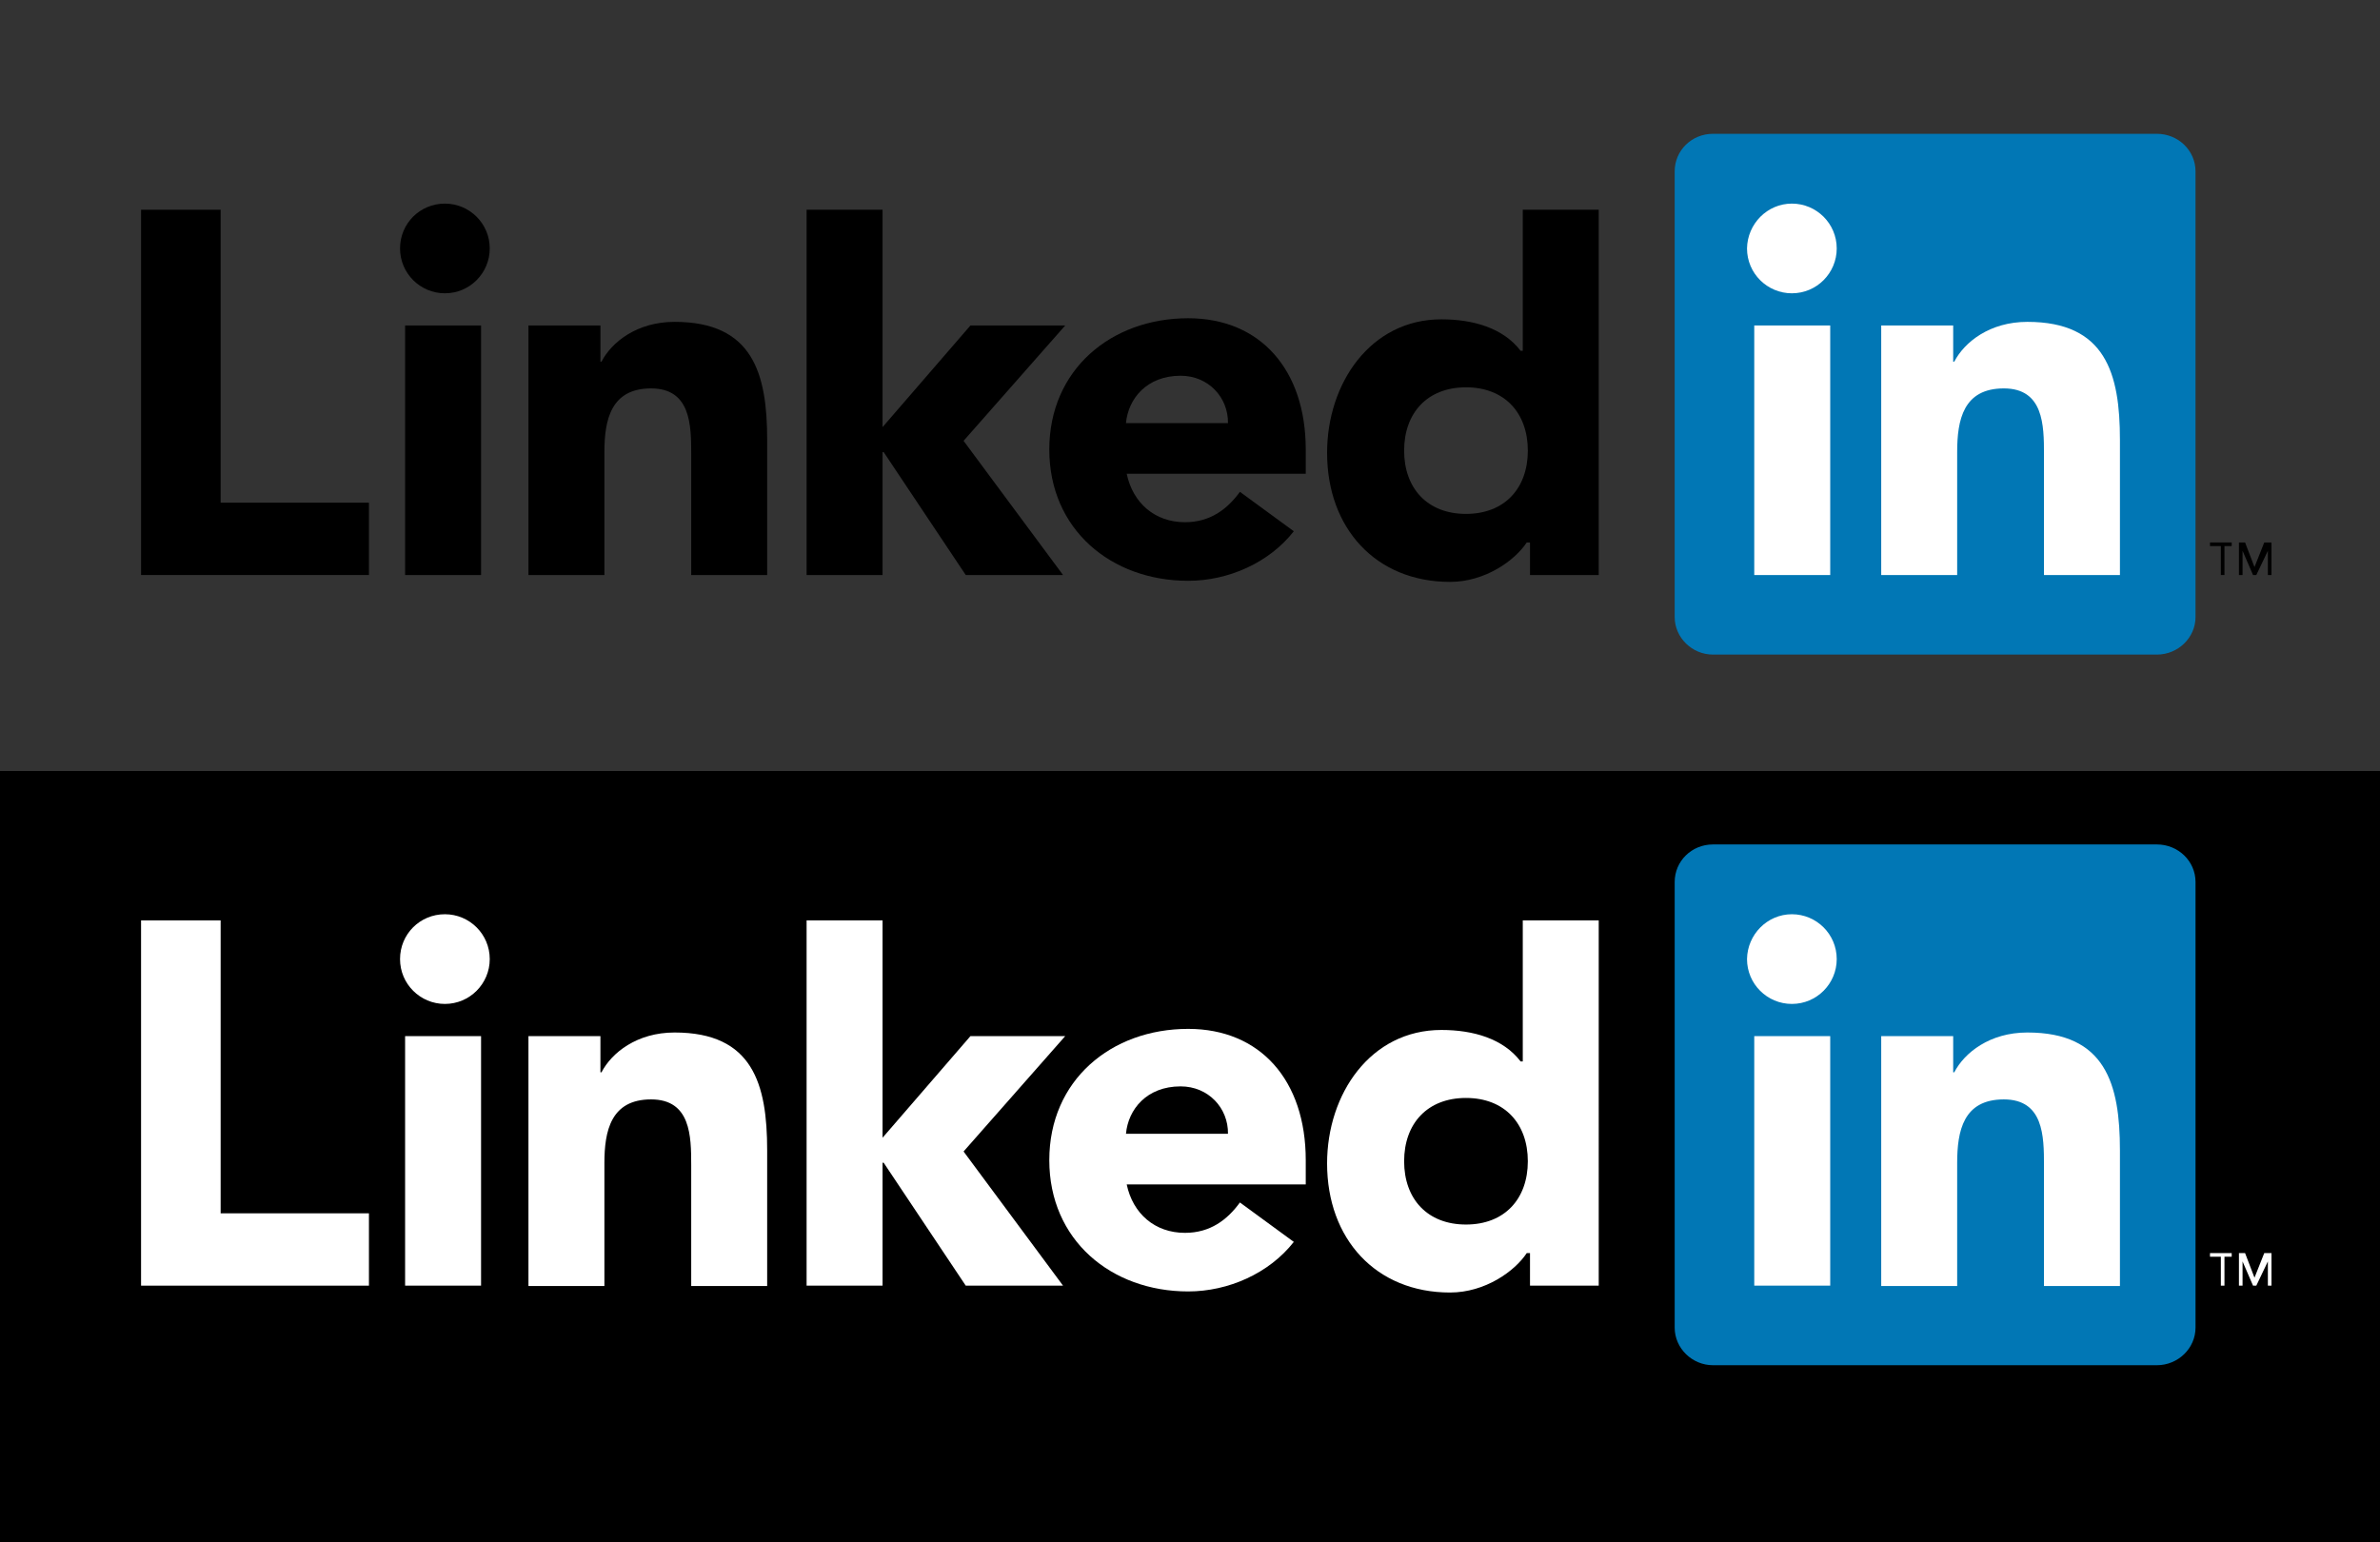 <?xml version="1.0" encoding="utf-8"?>
<!-- Generator: Adobe Illustrator 21.1.0, SVG Export Plug-In . SVG Version: 6.00 Build 0)  -->
<svg version="1.1" xmlns="http://www.w3.org/2000/svg" xmlns:xlink="http://www.w3.org/1999/xlink" x="0px" y="0px"
	 viewBox="0 0 658 426.5" style="enable-background:new 0 0 658 426.5;" xml:space="preserve">
<rect x="0" y="0" width="658" height="426.5" fill="#333333" stroke="none"/>
<style type="text/css">
	.st0{fill:#0177B5;}
	.st1{fill:#FFFFFF;}
</style>
<g id="bg">
	<rect y="213.2" width="658" height="213.2"/>
</g>
<g id="Layer_1">
	<g>
		<g>
			<g>
				<g>
					<g>
						<polygon points="39,58 61,58 61,139 102,139 102,159 39,159 						"/>
						<g>
							<path d="M112,90h21v69h-21V90z M123,56.3c6.8,0,12.4,5.5,12.4,12.4c0,6.8-5.5,12.4-12.4,12.4c-6.8,0-12.4-5.5-12.4-12.4
								C110.6,61.8,116.1,56.3,123,56.3"/>
						</g>
						<polygon points="223,58 244,58 244,118.1 268.3,90 294.5,90 266.4,121.9 293.9,159 267,159 244.3,125 244,125 244,159 
							223,159 						"/>
						<path d="M146,90h20v10h0.3c2.8-5.4,9.8-11,20.2-11c21.6,0,25.6,14.2,25.6,32.6V159h-21v-33.4c0-8-0.1-18.2-11.1-18.2
							c-11.1,0-12.9,8.7-12.9,17.6v34h-21V90z"/>
						<path d="M339.5,117c0.1-7.1-5.4-13.1-13.1-13.1c-9.4,0-14.5,6.4-15.1,13.1H339.5z M357.7,146.9c-6.8,8.7-18.1,13.7-29.2,13.7
							c-21.3,0-38.4-14.2-38.4-36.3c0-22.1,17.1-36.3,38.4-36.3c19.9,0,32.5,14.2,32.5,36.3v6.7h-49.5c1.7,8.1,7.8,13.4,16.1,13.4
							c7,0,11.7-3.6,15.2-8.4L357.7,146.9z"/>
						<path d="M405.3,107.1c-10.7,0-17.1,7.1-17.1,17.5c0,10.4,6.4,17.5,17.1,17.5c10.7,0,17.1-7.1,17.1-17.5
							C422.4,114.2,416,107.1,405.3,107.1 M442,159h-19v-9h-0.9c-3.3,5-11.5,10.9-21.2,10.9c-20.5,0-34-14.8-34-35.7
							c0-19.2,12-36.9,31.6-36.9c8.8,0,17.1,2.4,21.9,8.7h0.6V58h21V159z"/>
					</g>
					<path class="st0" d="M596.3,37H473.6c-5.9,0-10.6,4.6-10.6,10.4v123.2c0,5.7,4.8,10.4,10.6,10.4h122.7
						c5.9,0,10.7-4.7,10.7-10.4V47.4C607,41.6,602.2,37,596.3,37z"/>
					<path class="st1" d="M485,90h21v69h-21V90z M495.4,56.3c6.8,0,12.4,5.5,12.4,12.4c0,6.8-5.5,12.4-12.4,12.4
						c-6.8,0-12.4-5.5-12.4-12.4C483.1,61.9,488.6,56.3,495.4,56.3"/>
					<path class="st1" d="M520,90h20v10h0.3c2.8-5.4,9.8-11,20.2-11c21.6,0,25.6,14.2,25.6,32.6V159h-21v-33.4
						c0-8-0.1-18.2-11.1-18.2c-11.2,0-12.9,8.7-12.9,17.6v34h-21V90z"/>
				</g>
			</g>
		</g>
		<g>
			<polygon points="611,151 614,151 614,159 615,159 615,151 617,151 617,150 611,150 			"/>
			<polygon points="626,150 623.3,156.8 620.7,150 619,150 619,159 620,159 620,152.3 622.9,159 623.8,159 627,152.3 627,159 
				628,159 628,150 			"/>
		</g>
	</g>
	<g>
		<g>
			<g>
				<g>
					<g>
						<polygon class="st1" points="39,254.5 61,254.5 61,335.5 102,335.5 102,355.5 39,355.5 						"/>
						<g>
							<path class="st1" d="M112,286.5h21v69h-21V286.5z M123,252.8c6.8,0,12.4,5.5,12.4,12.4c0,6.8-5.5,12.4-12.4,12.4
								c-6.8,0-12.4-5.5-12.4-12.4C110.6,258.3,116.1,252.8,123,252.8"/>
						</g>
						<polygon class="st1" points="223,254.5 244,254.5 244,314.6 268.3,286.5 294.5,286.5 266.4,318.4 293.9,355.5 267,355.5 
							244.3,321.5 244,321.5 244,355.5 223,355.5 						"/>
						<path class="st1" d="M146,286.5h20v10h0.3c2.8-5.4,9.8-11,20.2-11c21.6,0,25.6,14.2,25.6,32.6v37.5h-21v-33.4
							c0-8-0.1-18.2-11.1-18.2c-11.1,0-12.9,8.7-12.9,17.6v34h-21V286.5z"/>
						<path class="st1" d="M339.5,313.5c0.1-7.1-5.4-13.1-13.1-13.1c-9.4,0-14.5,6.4-15.1,13.1H339.5z M357.7,343.4
							c-6.8,8.7-18.1,13.7-29.2,13.7c-21.3,0-38.4-14.2-38.4-36.3c0-22.1,17.1-36.3,38.4-36.3c19.9,0,32.5,14.2,32.5,36.3v6.7h-49.5
							c1.7,8.1,7.8,13.4,16.1,13.4c7,0,11.7-3.6,15.2-8.4L357.7,343.4z"/>
						<path class="st1" d="M405.3,303.6c-10.7,0-17.1,7.1-17.1,17.5c0,10.4,6.4,17.5,17.1,17.5c10.7,0,17.1-7.1,17.1-17.5
							C422.4,310.7,416,303.6,405.3,303.6 M442,355.5h-19v-9h-0.9c-3.3,5-11.5,10.9-21.2,10.9c-20.5,0-34-14.8-34-35.7
							c0-19.2,12-36.9,31.6-36.9c8.8,0,17.1,2.4,21.9,8.7h0.6v-39h21V355.5z"/>
					</g>
					<path class="st0" d="M596.3,233.5H473.6c-5.9,0-10.6,4.6-10.6,10.4v123.2c0,5.7,4.8,10.4,10.6,10.4h122.7
						c5.9,0,10.7-4.7,10.7-10.4V243.9C607,238.1,602.2,233.5,596.3,233.5z"/>
					<path class="st1" d="M485,286.5h21v69h-21V286.5z M495.4,252.8c6.8,0,12.4,5.5,12.4,12.4c0,6.8-5.5,12.4-12.4,12.4
						c-6.8,0-12.4-5.5-12.4-12.4C483.1,258.4,488.6,252.8,495.4,252.8"/>
					<path class="st1" d="M520,286.5h20v10h0.3c2.8-5.4,9.8-11,20.2-11c21.6,0,25.6,14.2,25.6,32.6v37.5h-21v-33.4
						c0-8-0.1-18.2-11.1-18.2c-11.2,0-12.9,8.7-12.9,17.6v34h-21V286.5z"/>
				</g>
			</g>
		</g>
		<g>
			<polygon class="st1" points="611,347.5 614,347.5 614,355.5 615,355.5 615,347.5 617,347.5 617,346.5 611,346.5 			"/>
			<polygon class="st1" points="626,346.5 623.3,353.3 620.7,346.5 619,346.5 619,355.5 620,355.5 620,348.8 622.9,355.5 
				623.8,355.5 627,348.8 627,355.5 628,355.5 628,346.5 			"/>
		</g>
	</g>
</g>
</svg>
